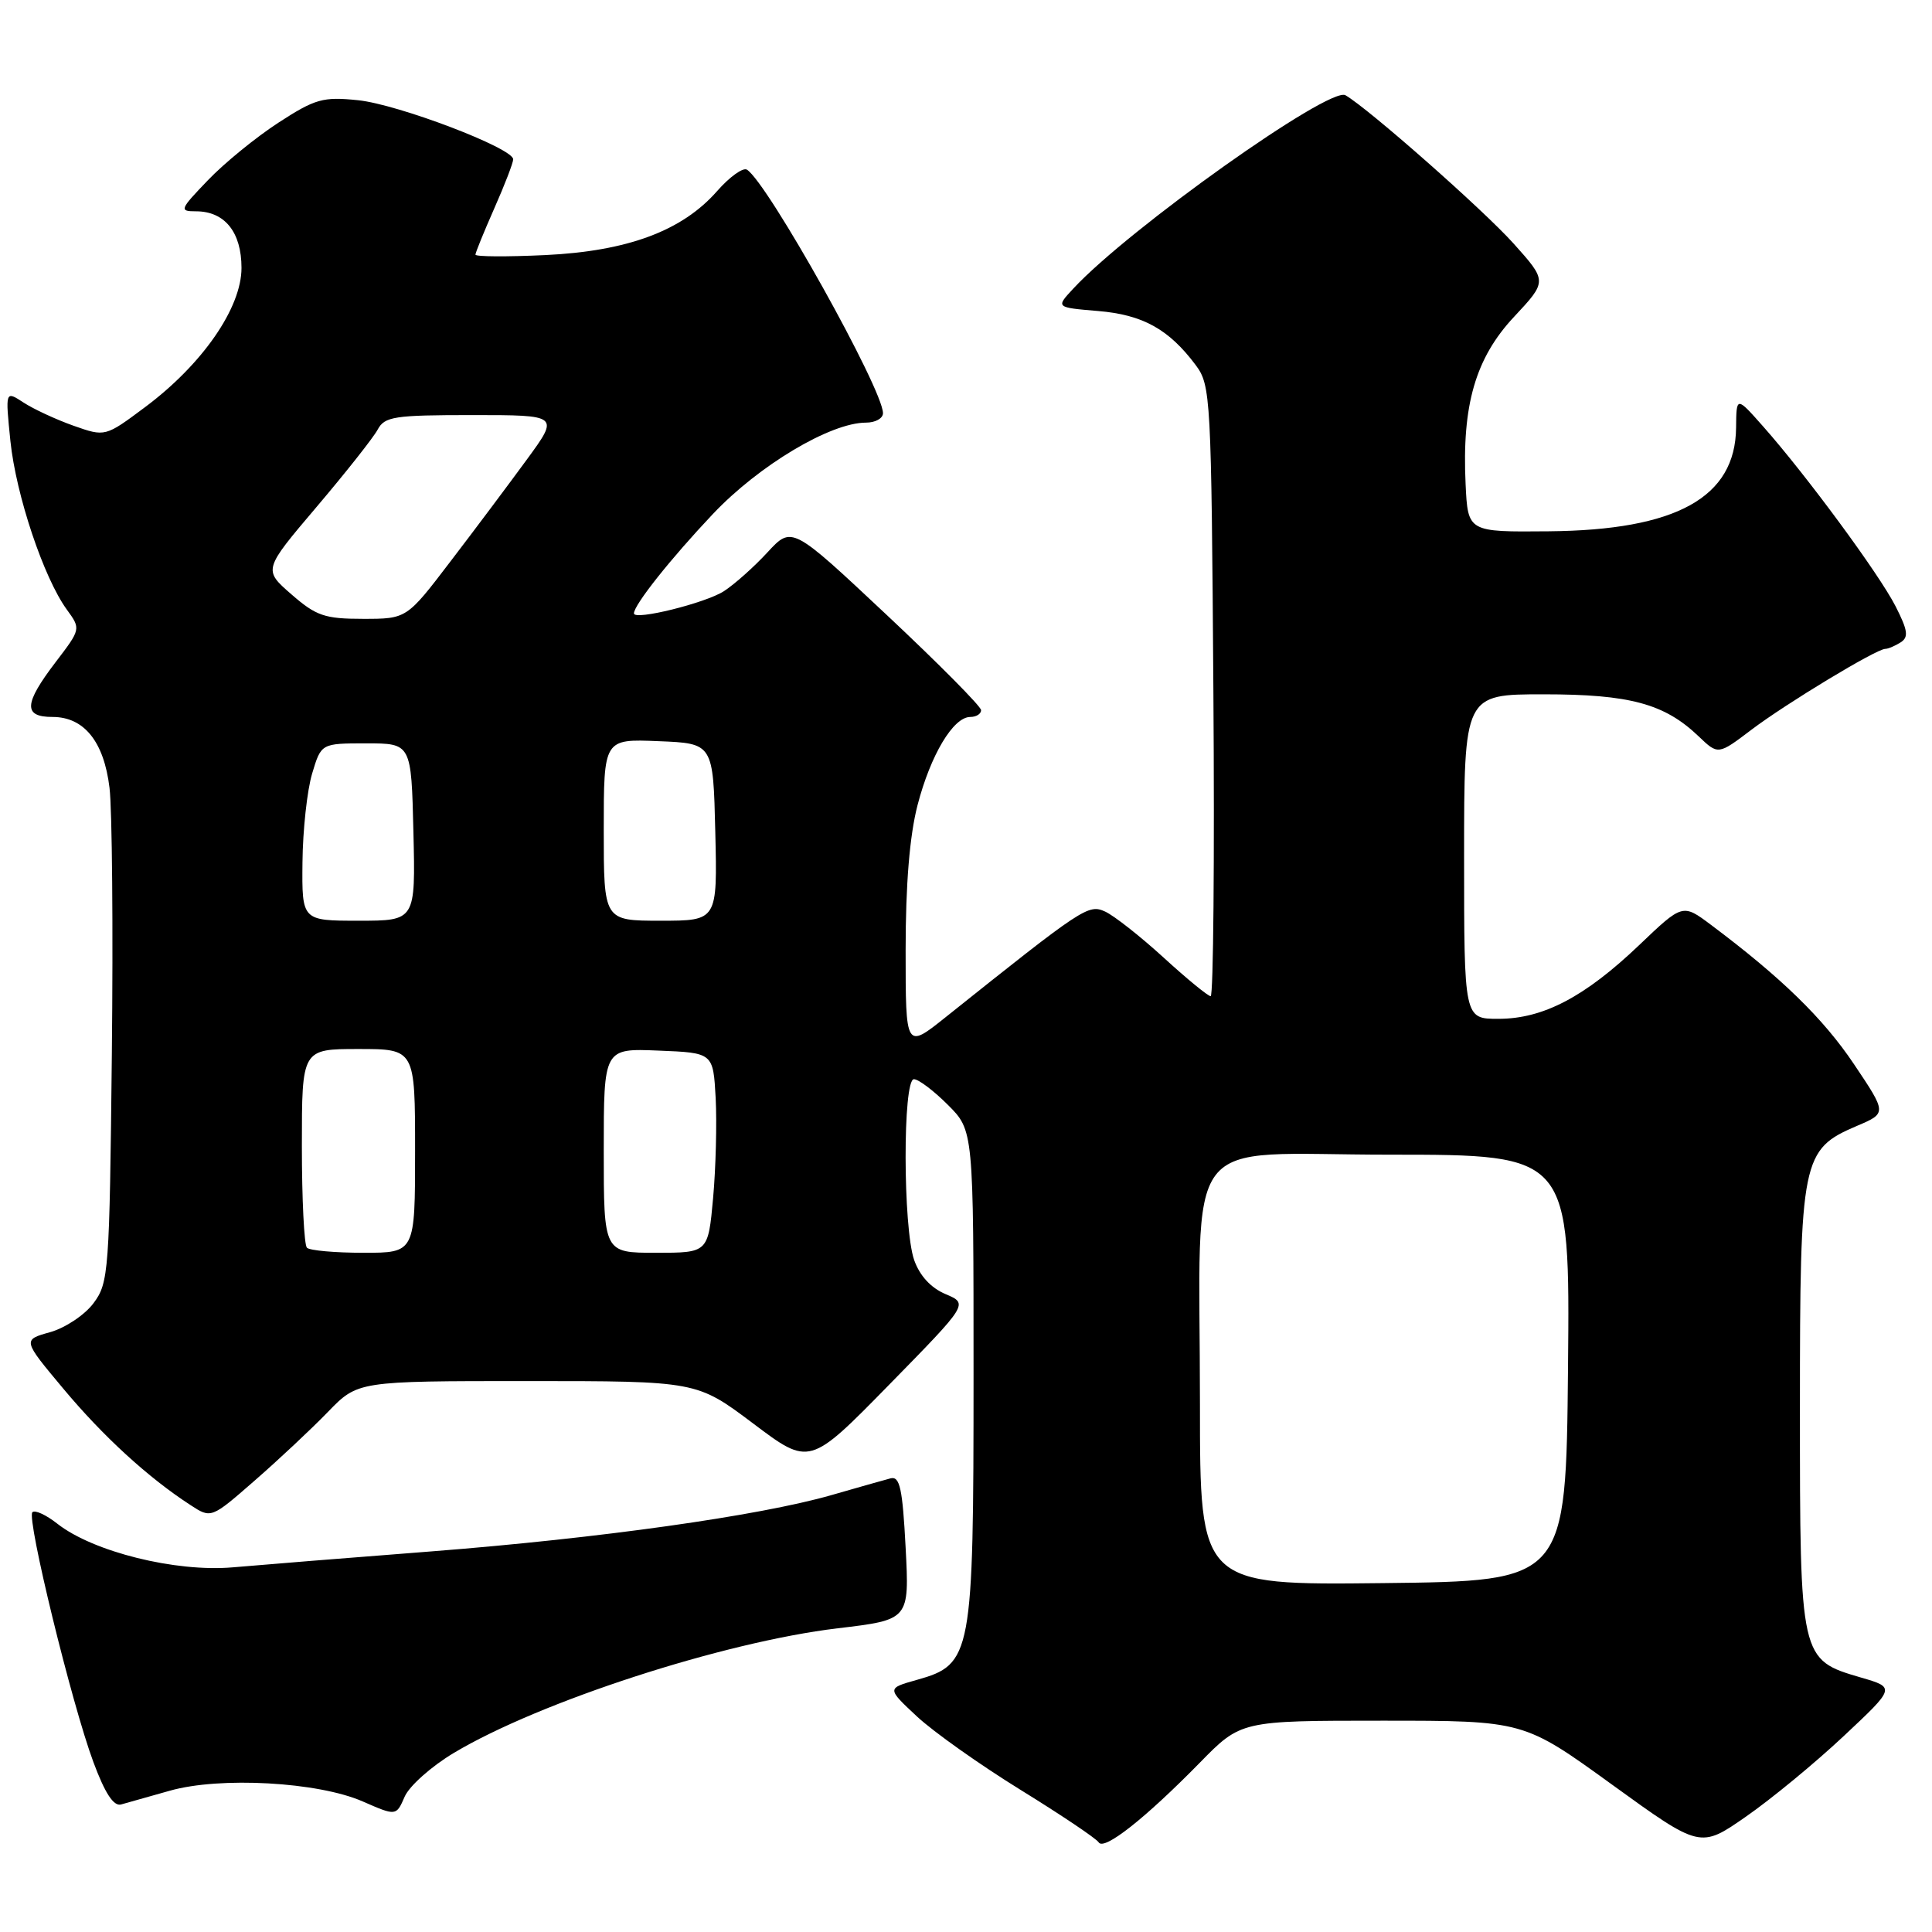 <?xml version="1.0" encoding="UTF-8" standalone="no"?>
<!DOCTYPE svg PUBLIC "-//W3C//DTD SVG 1.1//EN" "http://www.w3.org/Graphics/SVG/1.1/DTD/svg11.dtd" >
<svg xmlns="http://www.w3.org/2000/svg" xmlns:xlink="http://www.w3.org/1999/xlink" version="1.1" viewBox="0 0 256 256">
 <g >
 <path fill="currentColor"
d=" M 158.97 233.58 C 164.43 228.00 164.43 228.00 183.17 228.00 C 201.90 228.00 201.90 228.00 213.59 236.46 C 225.29 244.93 225.29 244.93 231.35 240.71 C 234.68 238.40 240.51 233.60 244.29 230.05 C 251.16 223.61 251.16 223.61 246.58 222.28 C 238.51 219.92 238.50 219.87 238.50 186.54 C 238.50 153.47 238.74 152.31 246.07 149.18 C 250.02 147.50 250.02 147.50 245.65 140.99 C 241.60 134.95 236.02 129.52 226.73 122.56 C 222.96 119.73 222.96 119.73 217.19 125.24 C 209.98 132.11 204.47 135.00 198.54 135.00 C 194.00 135.00 194.00 135.00 194.00 113.50 C 194.00 92.00 194.00 92.00 204.53 92.00 C 215.97 92.00 220.55 93.24 225.08 97.57 C 227.66 100.04 227.66 100.04 232.08 96.69 C 236.68 93.21 248.59 86.01 249.80 85.98 C 250.19 85.98 251.10 85.59 251.84 85.12 C 252.93 84.43 252.80 83.53 251.17 80.33 C 248.99 76.06 239.35 62.97 233.62 56.50 C 230.08 52.50 230.08 52.50 230.04 56.67 C 229.95 65.92 222.13 70.25 205.21 70.40 C 194.50 70.50 194.50 70.50 194.20 64.15 C 193.70 53.68 195.51 47.44 200.62 41.98 C 205.03 37.26 205.03 37.26 200.54 32.25 C 196.49 27.75 181.35 14.40 178.28 12.62 C 176.18 11.41 149.53 30.34 142.20 38.26 C 139.89 40.74 139.89 40.74 145.49 41.21 C 151.42 41.70 154.88 43.62 158.44 48.38 C 160.43 51.05 160.51 52.53 160.78 91.57 C 160.94 113.81 160.78 132.00 160.42 132.00 C 160.07 132.00 157.26 129.70 154.18 126.88 C 151.10 124.07 147.62 121.33 146.44 120.79 C 144.21 119.77 143.55 120.21 125.33 134.76 C 120.00 139.02 120.00 139.02 120.00 125.91 C 120.00 117.18 120.53 110.74 121.58 106.68 C 123.31 100.03 126.31 95.00 128.57 95.00 C 129.36 95.00 130.00 94.60 130.00 94.10 C 130.00 93.61 124.36 87.92 117.46 81.45 C 104.93 69.69 104.93 69.69 101.71 73.17 C 99.95 75.09 97.34 77.41 95.93 78.33 C 93.49 79.91 84.00 82.26 84.00 81.28 C 84.00 80.15 88.89 74.00 94.46 68.11 C 100.57 61.65 110.04 56.00 114.75 56.00 C 115.99 56.00 117.00 55.44 117.00 54.75 C 117.00 51.57 101.69 24.16 98.97 22.48 C 98.45 22.16 96.67 23.44 95.02 25.32 C 90.40 30.59 83.17 33.28 72.25 33.80 C 67.16 34.04 63.00 34.02 63.00 33.74 C 63.00 33.47 64.13 30.71 65.50 27.60 C 66.88 24.49 68.00 21.57 68.00 21.11 C 68.00 19.63 52.77 13.83 47.45 13.28 C 42.80 12.80 41.77 13.09 36.90 16.25 C 33.93 18.18 29.72 21.61 27.55 23.88 C 23.81 27.77 23.72 28.00 25.97 28.00 C 29.78 28.00 32.00 30.76 32.00 35.50 C 32.00 40.80 26.82 48.28 19.22 53.95 C 13.94 57.89 13.94 57.89 9.74 56.41 C 7.43 55.59 4.45 54.21 3.12 53.34 C 0.70 51.76 0.70 51.76 1.38 58.45 C 2.12 65.59 5.79 76.57 8.86 80.78 C 10.72 83.34 10.72 83.35 7.36 87.75 C 3.16 93.26 3.06 95.00 6.96 95.00 C 11.14 95.00 13.77 98.26 14.51 104.38 C 14.86 107.20 15.00 123.08 14.82 139.68 C 14.51 168.54 14.41 169.98 12.39 172.68 C 11.24 174.23 8.64 175.96 6.64 176.52 C 2.98 177.54 2.98 177.54 8.40 184.02 C 13.65 190.31 19.63 195.79 25.24 199.43 C 27.98 201.22 27.98 201.22 33.74 196.19 C 36.91 193.43 41.28 189.33 43.45 187.09 C 47.41 183.00 47.41 183.00 69.86 183.00 C 92.32 183.00 92.32 183.00 99.80 188.62 C 107.27 194.25 107.27 194.25 117.80 183.50 C 128.32 172.76 128.32 172.76 125.30 171.48 C 123.35 170.66 121.87 169.05 121.13 166.96 C 119.64 162.66 119.61 143.00 121.10 143.00 C 121.71 143.00 123.73 144.53 125.60 146.40 C 129.00 149.80 129.00 149.80 129.00 182.15 C 129.00 219.40 128.79 220.54 121.50 222.59 C 117.50 223.71 117.50 223.71 121.50 227.44 C 123.70 229.49 129.89 233.87 135.25 237.18 C 140.61 240.49 145.26 243.61 145.58 244.12 C 146.28 245.26 151.70 240.99 158.97 233.58 Z  M 60.12 232.28 C 71.48 225.48 95.86 217.57 110.98 215.76 C 120.50 214.63 120.50 214.63 120.00 205.06 C 119.59 197.21 119.23 195.57 118.00 195.89 C 117.17 196.11 113.63 197.11 110.13 198.12 C 100.56 200.86 79.41 203.83 57.26 205.56 C 46.39 206.40 34.51 207.36 30.85 207.68 C 23.26 208.34 12.34 205.62 7.61 201.91 C 6.12 200.73 4.62 200.04 4.29 200.38 C 3.50 201.17 9.51 225.80 12.38 233.50 C 13.91 237.62 15.06 239.38 16.05 239.10 C 16.85 238.88 19.75 238.06 22.50 237.28 C 29.16 235.39 42.14 236.11 48.06 238.70 C 52.50 240.64 52.50 240.64 53.62 238.07 C 54.23 236.66 57.16 234.05 60.12 232.28 Z  M 159.00 186.16 C 159.00 149.21 156.12 153.00 184.15 153.00 C 208.03 153.00 208.03 153.00 207.77 181.25 C 207.50 209.50 207.50 209.50 183.25 209.77 C 159.00 210.04 159.00 210.04 159.00 186.16 Z  M 40.67 165.33 C 40.30 164.97 40.00 158.89 40.00 151.83 C 40.00 139.00 40.00 139.00 47.50 139.00 C 55.00 139.00 55.00 139.00 55.00 152.50 C 55.00 166.00 55.00 166.00 48.17 166.00 C 44.41 166.00 41.03 165.70 40.67 165.33 Z  M 80.00 152.46 C 80.00 138.91 80.00 138.91 87.25 139.21 C 94.50 139.50 94.50 139.50 94.83 145.50 C 95.00 148.80 94.85 154.76 94.49 158.75 C 93.83 166.00 93.83 166.00 86.91 166.00 C 80.00 166.00 80.00 166.00 80.00 152.46 Z  M 40.08 114.25 C 40.12 109.99 40.70 104.70 41.36 102.50 C 42.56 98.50 42.56 98.50 48.53 98.50 C 54.50 98.50 54.50 98.50 54.78 110.25 C 55.06 122.00 55.06 122.00 47.53 122.00 C 40.00 122.00 40.00 122.00 40.08 114.25 Z  M 80.00 109.96 C 80.00 97.91 80.00 97.91 87.25 98.21 C 94.50 98.50 94.50 98.50 94.78 110.25 C 95.06 122.00 95.06 122.00 87.53 122.00 C 80.00 122.00 80.00 122.00 80.00 109.96 Z  M 38.61 78.75 C 34.88 75.50 34.88 75.50 41.94 67.18 C 45.82 62.61 49.47 57.99 50.04 56.93 C 50.97 55.19 52.23 55.00 62.59 55.00 C 74.12 55.00 74.12 55.00 69.81 60.89 C 67.44 64.13 62.89 70.21 59.69 74.39 C 53.89 82.00 53.89 82.00 48.11 82.00 C 43.02 82.00 41.89 81.61 38.61 78.75 Z "/>
</g>
</svg>